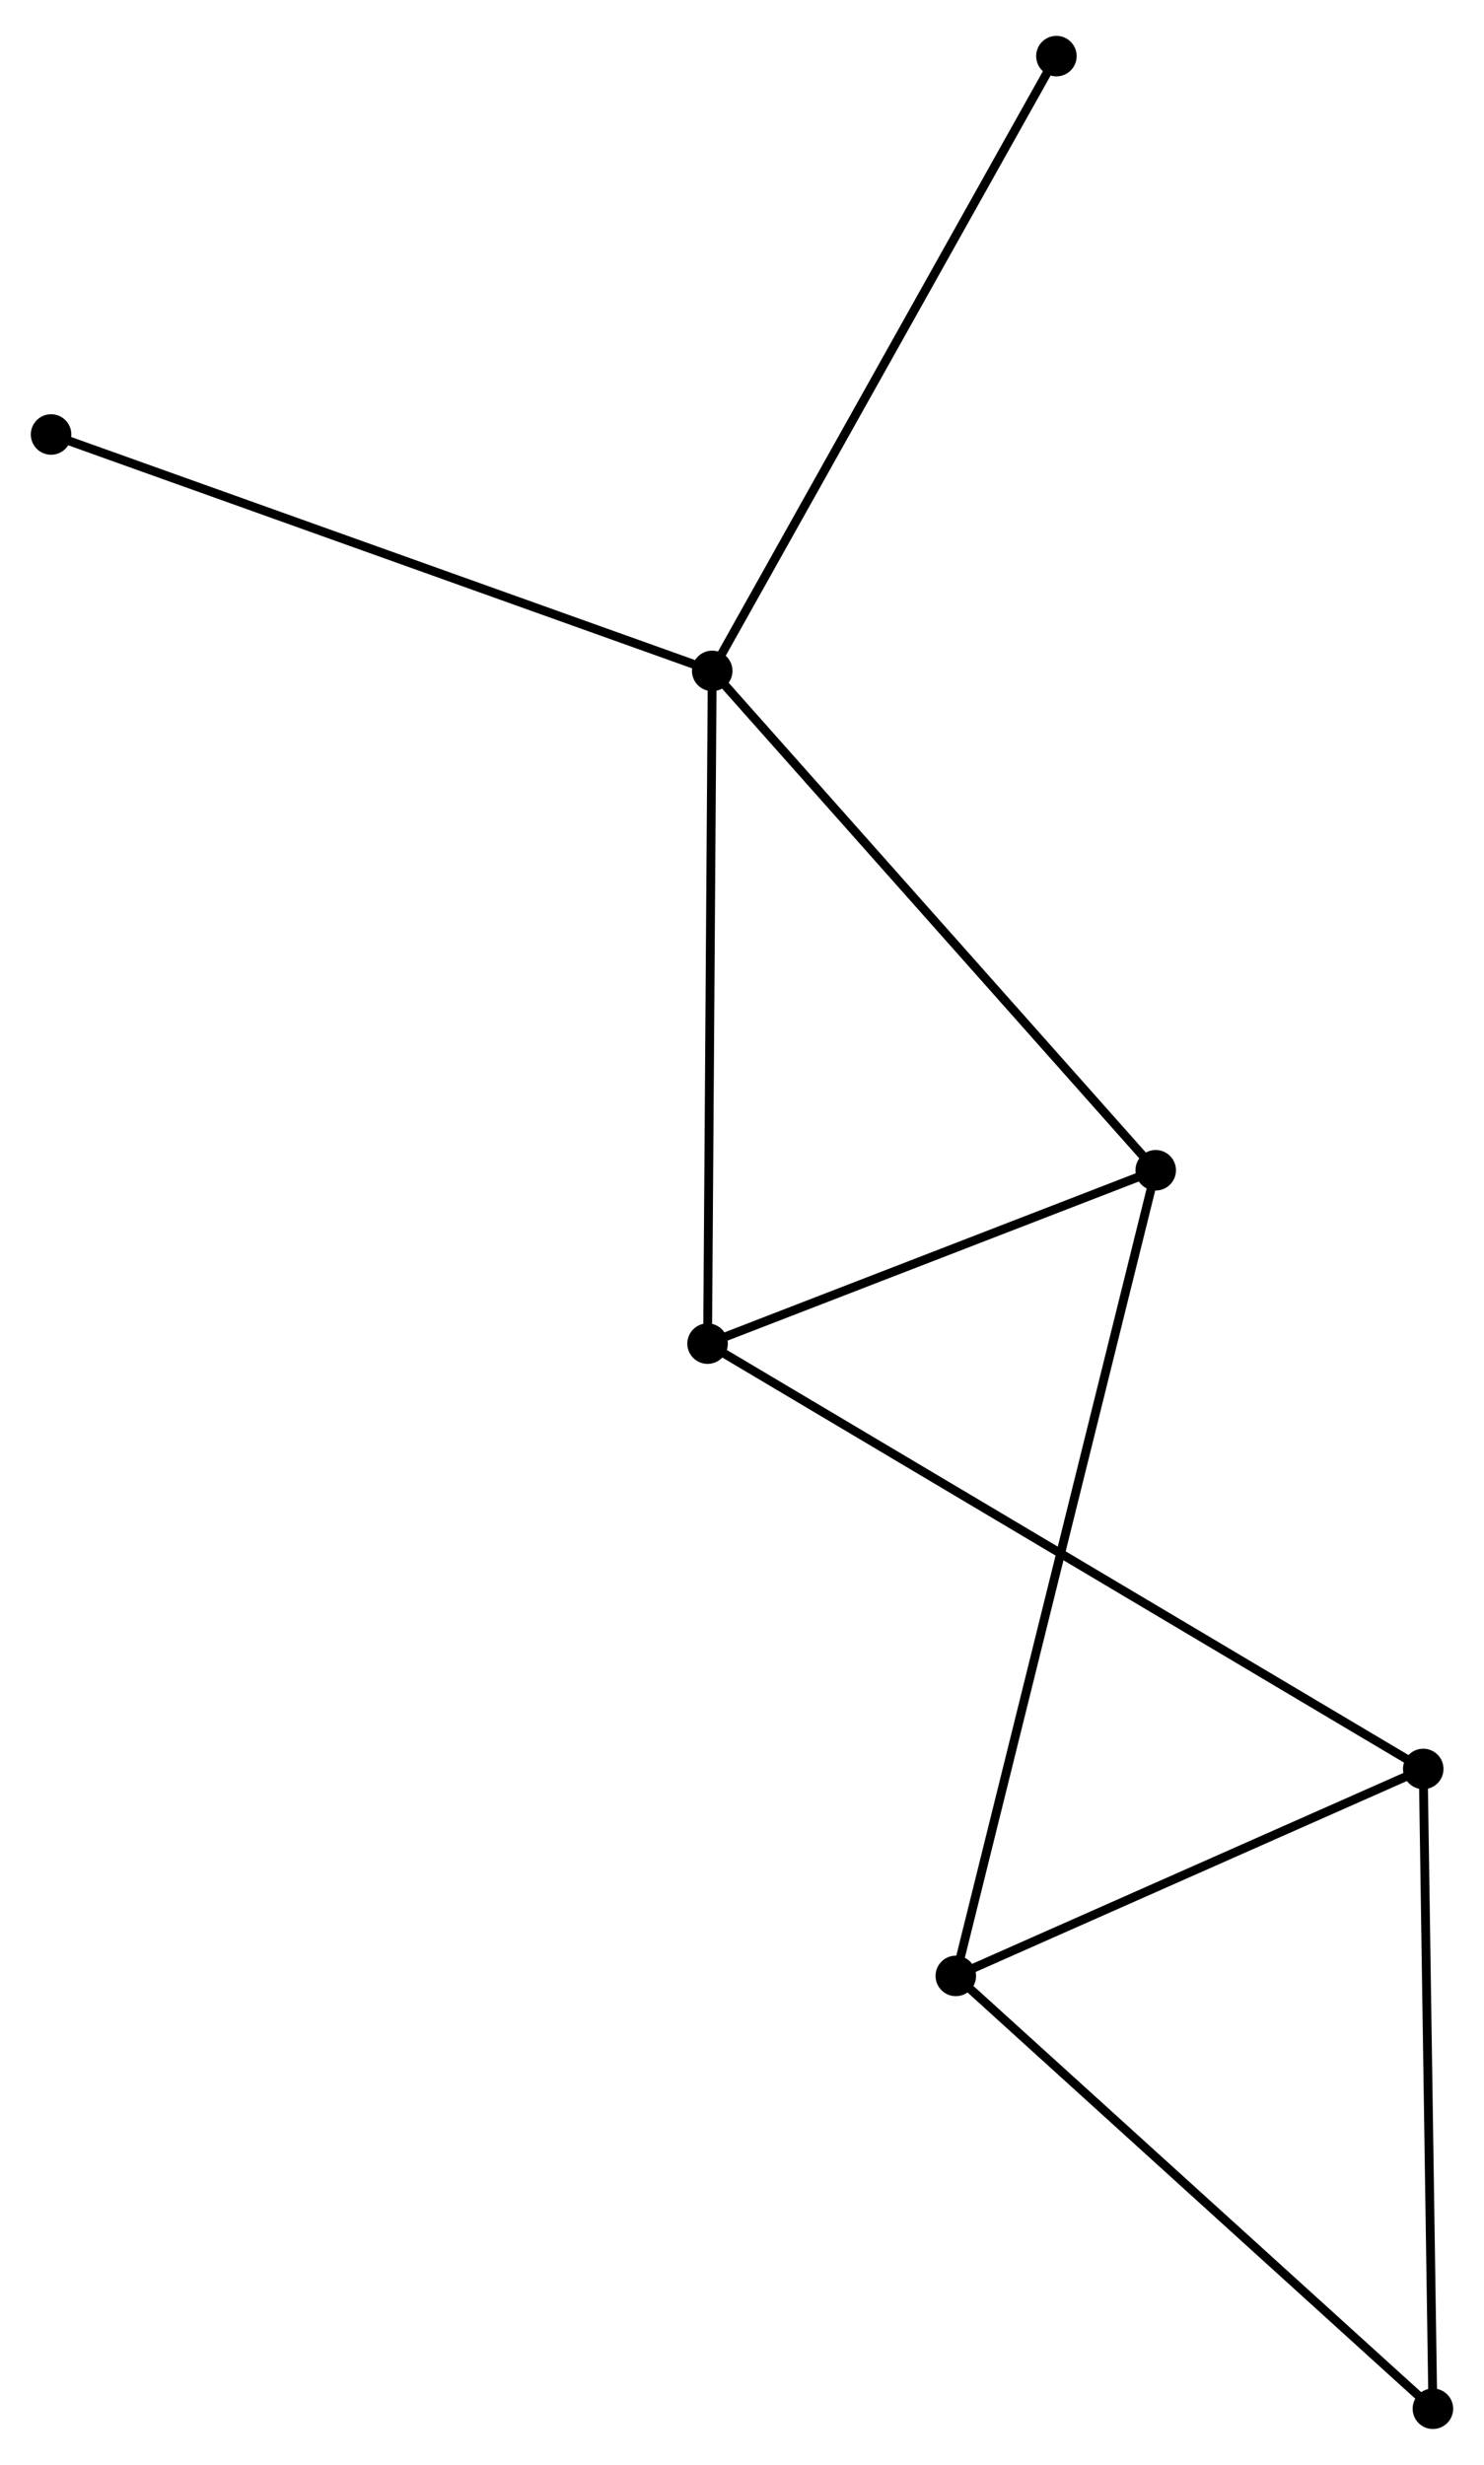 <?xml version="1.0" encoding="UTF-8" standalone="no"?>
<!DOCTYPE svg PUBLIC "-//W3C//DTD SVG 1.1//EN"
 "http://www.w3.org/Graphics/SVG/1.1/DTD/svg11.dtd">
<!-- Generated by graphviz version 2.36.0 (20140111.2315)
 -->
<!-- Title: %3 Pages: 1 -->
<svg width="168pt" height="279pt"
 viewBox="0.00 0.00 168.50 278.69" xmlns="http://www.w3.org/2000/svg" xmlns:xlink="http://www.w3.org/1999/xlink">
<g id="graph0" class="graph" transform="scale(1 1) rotate(0) translate(4 274.688)">
<title>%3</title>
<!-- 0 -->
<g id="node1" class="node"><title>0</title>
<ellipse fill="black" stroke="black" cx="76.869" cy="-199.093" rx="1.8" ry="1.8"/>
</g>
<!-- 2 -->
<g id="node2" class="node"><title>2</title>
<ellipse fill="black" stroke="black" cx="127.225" cy="-142.401" rx="1.8" ry="1.8"/>
</g>
<!-- 0&#45;&#45;2 -->
<g id="edge1" class="edge"><title>0&#45;&#45;2</title>
<path fill="none" stroke="black" d="M78.113,-197.692C85.02,-189.917 118.58,-152.133 125.839,-143.961"/>
</g>
<!-- 3 -->
<g id="node3" class="node"><title>3</title>
<ellipse fill="black" stroke="black" cx="76.341" cy="-122.719" rx="1.8" ry="1.8"/>
</g>
<!-- 0&#45;&#45;3 -->
<g id="edge2" class="edge"><title>0&#45;&#45;3</title>
<path fill="none" stroke="black" d="M76.856,-197.205C76.783,-186.639 76.425,-134.934 76.354,-124.541"/>
</g>
<!-- 6 -->
<g id="node4" class="node"><title>6</title>
<ellipse fill="black" stroke="black" cx="1.8" cy="-225.932" rx="1.8" ry="1.8"/>
</g>
<!-- 0&#45;&#45;6 -->
<g id="edge3" class="edge"><title>0&#45;&#45;6</title>
<path fill="none" stroke="black" d="M75.013,-199.757C64.627,-203.47 13.807,-221.639 3.591,-225.291"/>
</g>
<!-- 7 -->
<g id="node5" class="node"><title>7</title>
<ellipse fill="black" stroke="black" cx="115.95" cy="-268.888" rx="1.8" ry="1.8"/>
</g>
<!-- 0&#45;&#45;7 -->
<g id="edge4" class="edge"><title>0&#45;&#45;7</title>
<path fill="none" stroke="black" d="M77.835,-200.819C83.195,-210.391 109.24,-256.906 114.874,-266.967"/>
</g>
<!-- 2&#45;&#45;3 -->
<g id="edge8" class="edge"><title>2&#45;&#45;3</title>
<path fill="none" stroke="black" d="M125.532,-141.746C117.807,-138.758 85.939,-126.431 78.093,-123.396"/>
</g>
<!-- 4 -->
<g id="node7" class="node"><title>4</title>
<ellipse fill="black" stroke="black" cx="104.527" cy="-50.938" rx="1.8" ry="1.8"/>
</g>
<!-- 2&#45;&#45;4 -->
<g id="edge9" class="edge"><title>2&#45;&#45;4</title>
<path fill="none" stroke="black" d="M126.751,-140.491C123.797,-128.588 107.945,-64.71 104.999,-52.838"/>
</g>
<!-- 1 -->
<g id="node6" class="node"><title>1</title>
<ellipse fill="black" stroke="black" cx="157.601" cy="-74.433" rx="1.8" ry="1.8"/>
</g>
<!-- 1&#45;&#45;3 -->
<g id="edge5" class="edge"><title>1&#45;&#45;3</title>
<path fill="none" stroke="black" d="M155.904,-75.442C145.329,-81.726 88.577,-115.448 78.029,-121.716"/>
</g>
<!-- 1&#45;&#45;4 -->
<g id="edge6" class="edge"><title>1&#45;&#45;4</title>
<path fill="none" stroke="black" d="M155.835,-73.651C147.777,-70.084 114.538,-55.37 106.354,-51.747"/>
</g>
<!-- 5 -->
<g id="node8" class="node"><title>5</title>
<ellipse fill="black" stroke="black" cx="158.697" cy="-1.8" rx="1.8" ry="1.8"/>
</g>
<!-- 1&#45;&#45;5 -->
<g id="edge7" class="edge"><title>1&#45;&#45;5</title>
<path fill="none" stroke="black" d="M157.633,-72.338C157.793,-61.731 158.512,-14.066 158.667,-3.766"/>
</g>
<!-- 4&#45;&#45;5 -->
<g id="edge10" class="edge"><title>4&#45;&#45;5</title>
<path fill="none" stroke="black" d="M105.866,-49.724C113.296,-42.984 149.397,-10.236 157.206,-3.153"/>
</g>
</g>
</svg>
